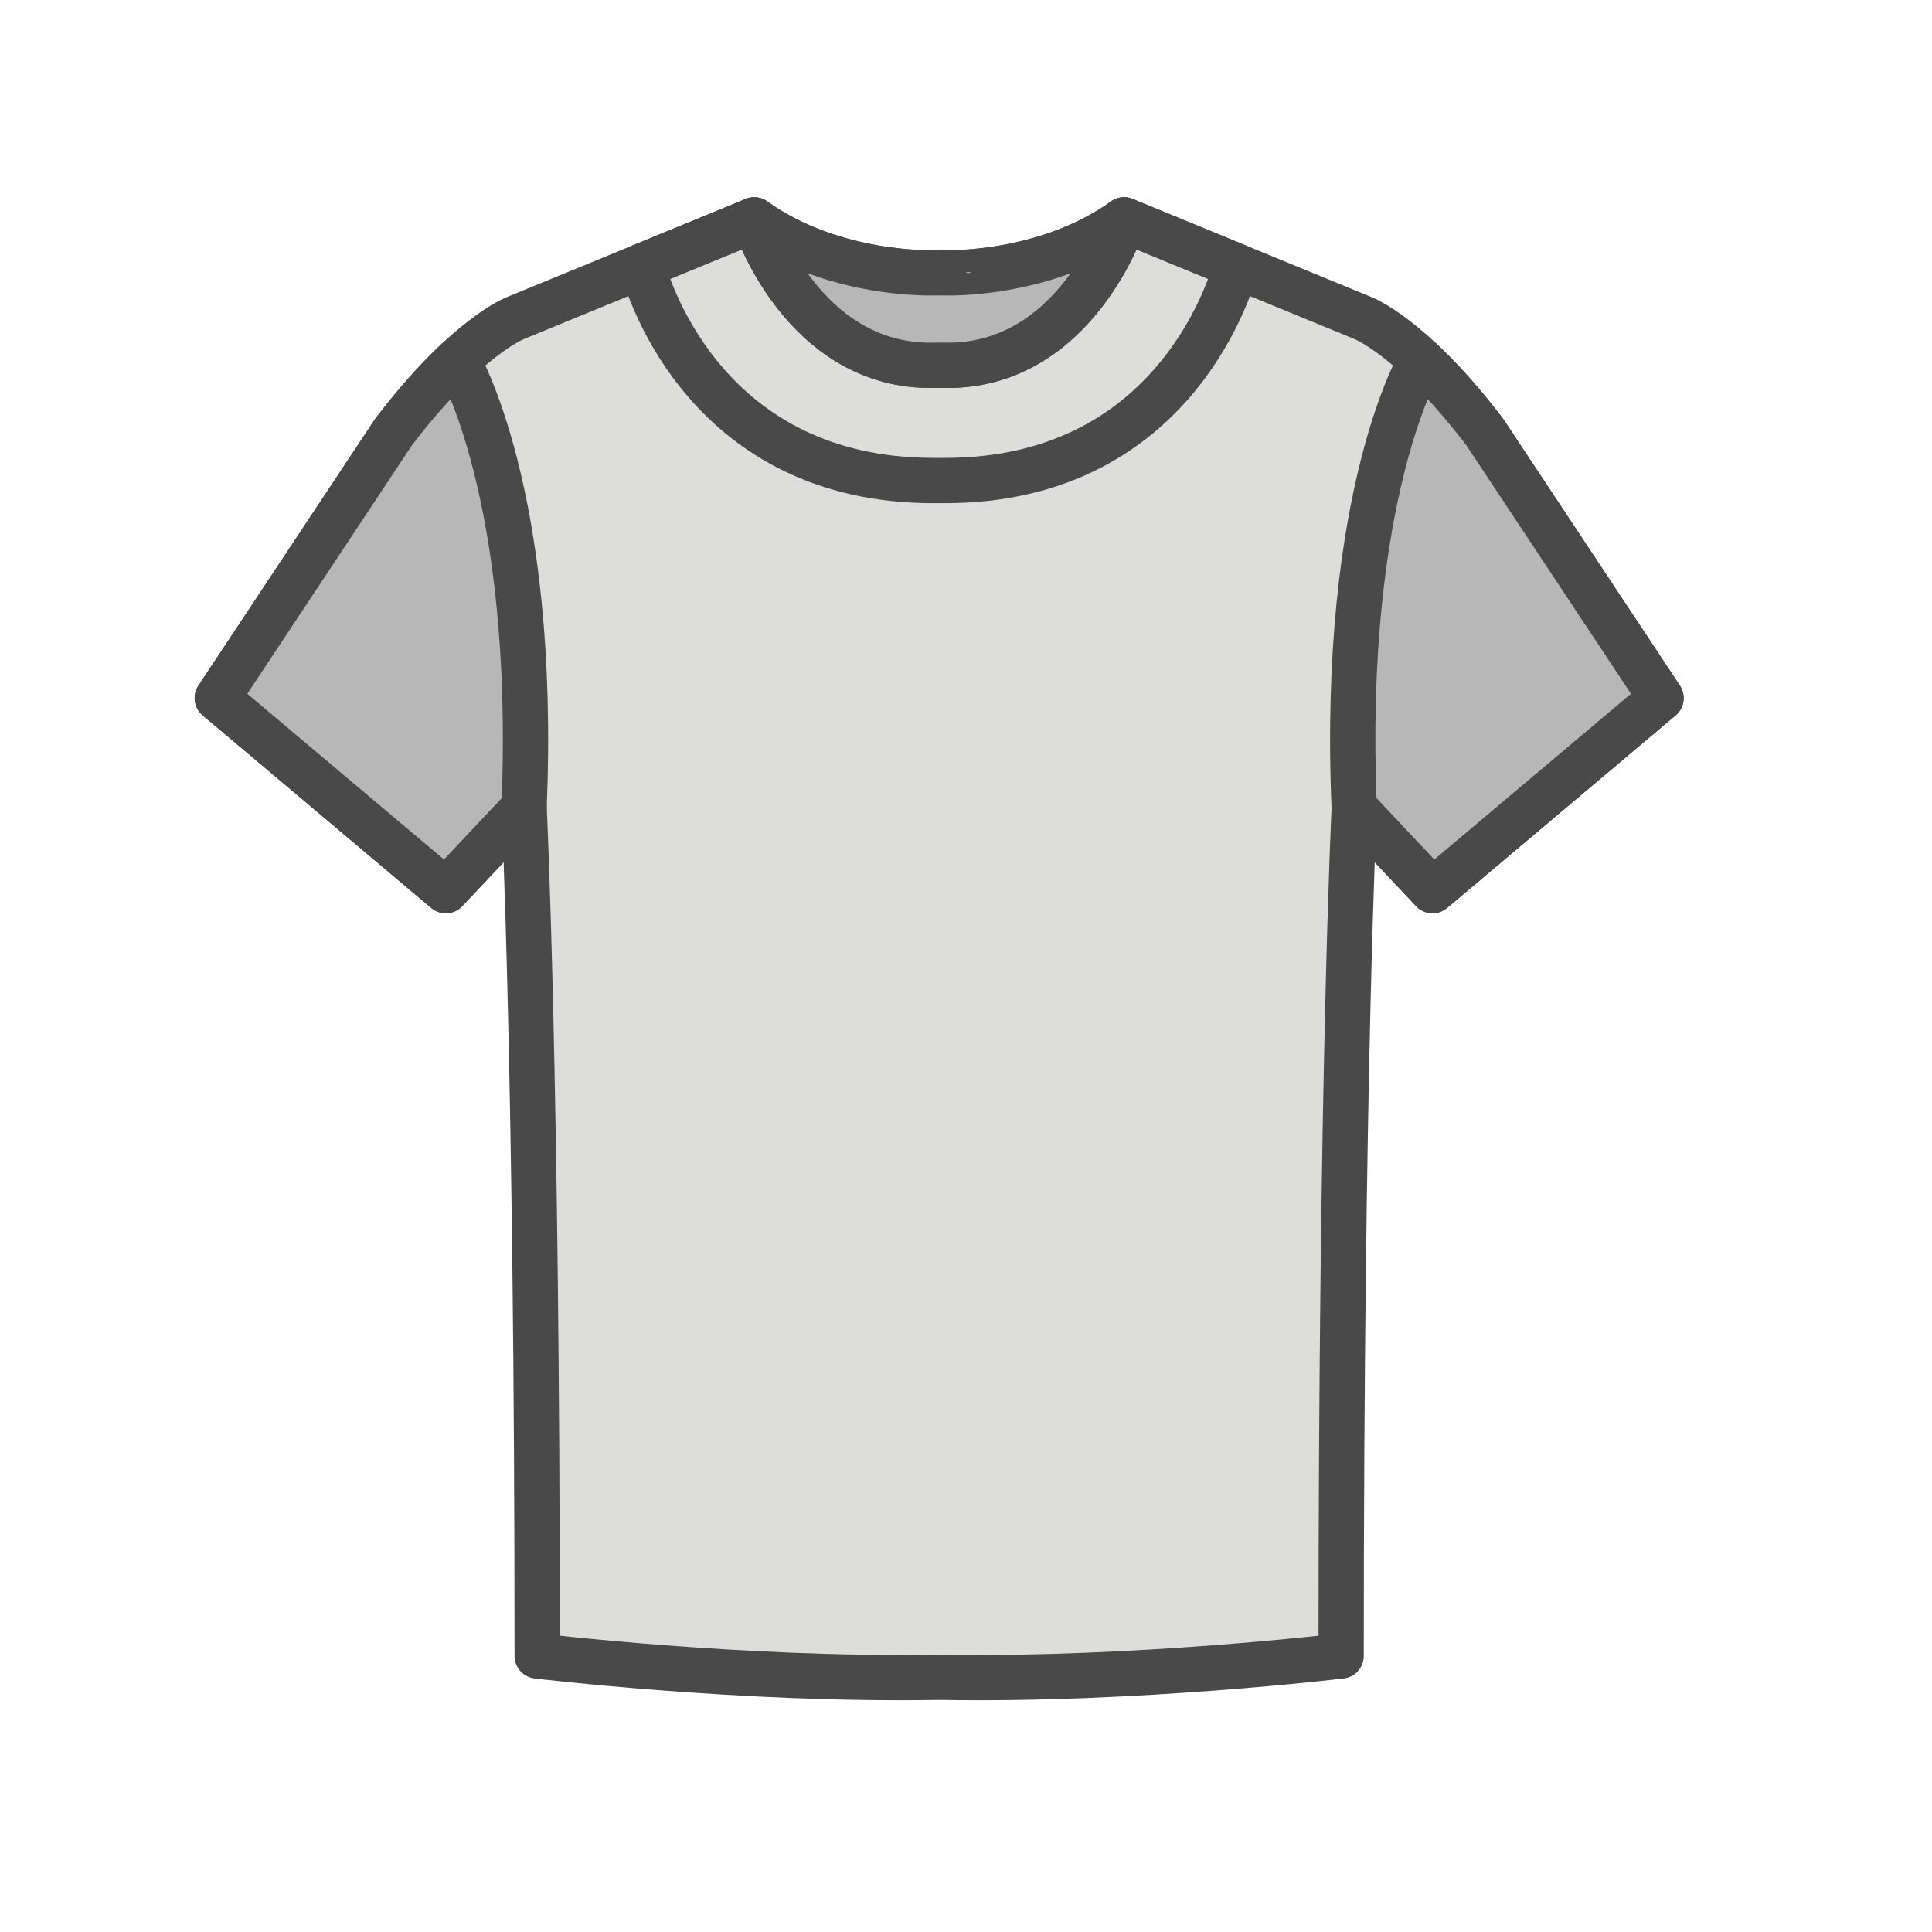 <?xml version="1.0" encoding="utf-8"?>
<!-- Generator: Adobe Illustrator 16.0.0, SVG Export Plug-In . SVG Version: 6.00 Build 0)  -->
<!DOCTYPE svg PUBLIC "-//W3C//DTD SVG 1.1//EN" "http://www.w3.org/Graphics/SVG/1.1/DTD/svg11.dtd">
<svg version="1.1" id="Layer_1" xmlns="http://www.w3.org/2000/svg" xmlns:xlink="http://www.w3.org/1999/xlink" x="0px" y="0px"
	 width="64px" height="64px" viewBox="0 0 64 64" enable-background="new 0 0 64 64" xml:space="preserve">
<g id="T-Shirt">
	
		<path fill="#DDDDDC" stroke="#494949" stroke-width="1.5" stroke-linecap="round" stroke-linejoin="round" stroke-miterlimit="10" d="
		M31.255,55.563c6.397,0.107,13.172-0.707,13.172-0.707c0-19.353,0.435-28.109,0.435-28.109l2.594,2.756l7.568-6.378l-5.838-8.813
		c-2.434-3.188-4.054-3.783-4.054-3.783l-7.894-3.244c-2.648,1.892-5.982,1.752-5.982,1.752h-0.289c0,0-3.332,0.14-5.982-1.752
		l-7.893,3.244c0,0-1.622,0.595-4.053,3.783l-5.84,8.813l7.569,6.378l2.593-2.756c0,0,0.434,8.757,0.434,28.109
		c0,0,6.774,0.814,13.172,0.707H31.255z"/>
	
		<path fill="#B7B7B7" stroke="#494949" stroke-width="1.5" stroke-linecap="round" stroke-linejoin="round" stroke-miterlimit="10" d="
		M47.073,11.934c0.596,0.558,1.309,1.327,2.11,2.378l5.84,8.813l-7.569,6.378l-2.595-2.756
		C44.427,16.313,47.073,11.935,47.073,11.934L47.073,11.934z"/>
	
		<path fill="#B7B7B7" stroke="#494949" stroke-width="1.5" stroke-linecap="round" stroke-linejoin="round" stroke-miterlimit="10" d="
		M15.149,11.934c-0.596,0.558-1.311,1.327-2.112,2.378l-5.839,8.813l7.569,6.378l2.593-2.756
		C17.794,16.313,15.148,11.935,15.149,11.934L15.149,11.934z"/>
	<path fill="none" stroke="#494949" stroke-width="1.5" stroke-linecap="round" stroke-linejoin="round" stroke-miterlimit="10" d="
		M24.984,7.285c0,0,1.584,4.923,5.982,4.815h0.289c4.397,0.108,5.983-4.815,5.983-4.815l3.711,1.525
		c-0.251,0.915-2.229,7.111-9.646,7.108h-0.387c-7.417,0.003-9.395-6.201-9.644-7.11V8.81L24.984,7.285z"/>
	
		<path fill="#B7B7B7" stroke="#494949" stroke-width="1.5" stroke-linecap="round" stroke-linejoin="round" stroke-miterlimit="10" d="
		M37.238,7.285c0,0-1.586,4.923-5.983,4.815h-0.289c-4.397,0.108-5.982-4.815-5.982-4.815c2.65,1.892,5.982,1.752,5.982,1.752h0.289
		C31.255,9.038,34.589,9.177,37.238,7.285z"/>
</g>
</svg>
